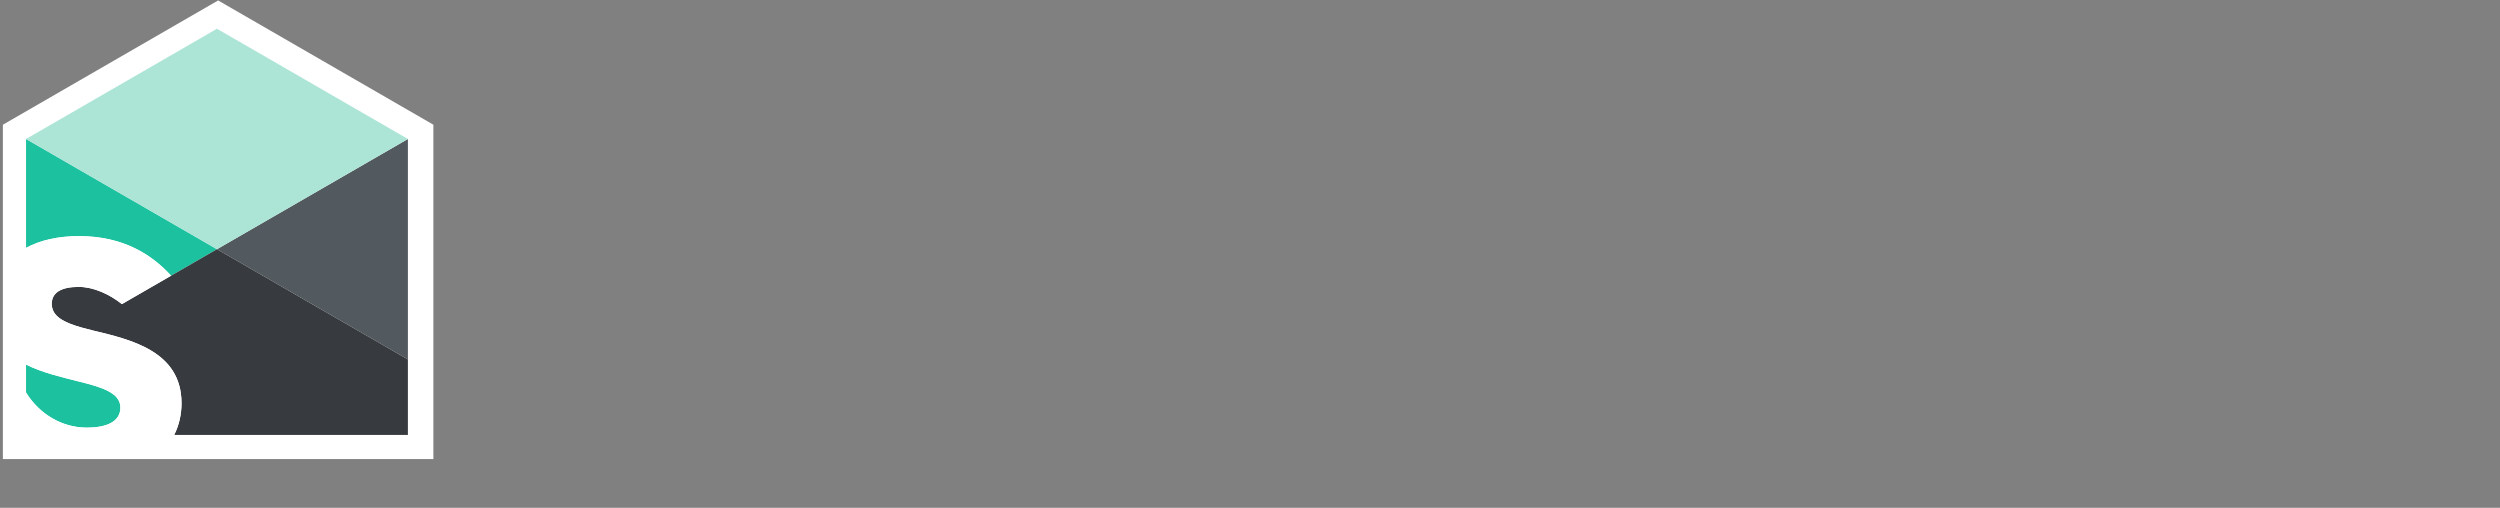<?xml version="1.0" encoding="UTF-8"?>
<svg width="576px" height="117px" viewBox="0 0 576 117" version="1.1" xmlns="http://www.w3.org/2000/svg" xmlns:xlink="http://www.w3.org/1999/xlink">
    <rect x="0" y="0" width="576" height="117" fill="#808080" stroke="none"/>
    <!-- Generator: Sketch 55.2 (78181) - https://sketchapp.com -->
    <title>Group</title>
    <desc>Created with Sketch.</desc>
    <g id="Assets" stroke="none" stroke-width="1" fill="none" fill-rule="evenodd">
        <g id="Artboard" transform="translate(-37, -83)">
            <g id="Group" transform="translate(43, 89)">
                <g id="sw-wide" transform="translate(129, 18)" fill="#FFFFFF">
                    <g id="assets/wordmark/primary">
                        <g id="Group-16">
                            <!-- <path d="M11.6834505,72.99147 C6.83714202,71.58147 2.94086011,69.74847 0.00164202128,67.49247 L5.16462606,56.02447 C7.97717394,58.09247 11.3222059,59.75392 15.2020676,61.00647 C19.0772378,62.26137 22.9594452,62.88647 26.8346154,62.88647 C31.1554771,62.88647 34.3433441,62.24492 36.4052537,60.95947 C38.4718548,59.67637 39.501642,57.96557 39.501642,55.83647 C39.501642,54.26902 38.8940888,52.96712 37.6743016,51.93547 C36.4568601,50.90147 34.8899027,50.07192 32.9828122,49.44212 C31.0733761,48.81937 28.4930569,48.12847 25.239509,47.37647 C20.2360356,46.18737 16.1403654,44.99592 12.9478069,43.80447 C9.75993989,42.61302 7.0248016,40.70247 4.73770053,38.07047 C2.45529096,35.43847 1.31525904,31.92757 1.31525904,27.54247 C1.31525904,23.71902 2.3473867,20.25747 4.41164202,17.15547 C6.4735516,14.05347 9.58400904,11.59537 13.7500516,9.77647 C17.9043654,7.95992 22.9899399,7.04812 28.997392,7.04812 C33.1845463,7.04812 37.2802165,7.55102 41.2844027,8.55447 C45.2885888,9.55792 48.7931314,10.99847 51.7956846,12.87847 L47.1041952,24.44047 C41.0380995,20.99537 34.9673122,19.27047 28.9012165,19.27047 C24.6436899,19.27047 21.5027378,19.96137 19.4713229,21.33847 C17.4375622,22.71557 16.4218548,24.53447 16.4218548,26.79047 C16.4218548,29.04647 17.5947271,30.72437 19.9404718,31.81712 C22.2862165,32.91692 25.8681686,33.99792 30.6839824,35.06247 C35.6851101,36.25392 39.7854718,37.44537 42.9756846,38.63447 C46.1635516,39.82592 48.8986899,41.70592 51.185791,44.27447 C53.4658548,46.84537 54.6129239,50.32337 54.6129239,54.70847 C54.6129239,58.46847 53.5643761,61.89947 51.4649346,65.00147 C49.3701846,68.10347 46.2292324,70.56392 42.035041,72.38047 C37.8431952,74.19702 32.7482378,75.10647 26.7431314,75.10647 C21.5519984,75.10647 16.529759,74.40147 11.6834505,72.99147 Z M99.2273457,58.89147 C101.636426,56.35347 102.842138,52.95537 102.842138,48.69247 C102.842138,44.43192 101.636426,41.03147 99.2273457,38.49347 C96.8229574,35.95547 93.7383032,34.68647 89.9874574,34.68647 C86.234266,34.68647 83.1496117,35.95547 80.7452234,38.49347 C78.3361436,41.03147 77.1304309,44.43192 77.1304309,48.69247 C77.1304309,52.95537 78.3361436,56.35347 80.7452234,58.89147 C83.1496117,61.42947 86.234266,62.69847 89.9874574,62.69847 C93.7383032,62.69847 96.8229574,61.42947 99.2273457,58.89147 Z M105.326282,25.89747 C109.173303,28.05947 112.192277,31.10037 114.383202,35.01547 C116.574128,38.93292 117.667245,43.49192 117.667245,48.69247 C117.667245,53.89537 116.574128,58.45202 114.383202,62.36712 C112.192277,66.28457 109.173303,69.32312 105.326282,71.48747 C101.481606,73.64947 97.2123511,74.73047 92.5208617,74.73047 C86.0794468,74.73047 81.0102926,72.69537 77.3180904,68.62047 L77.3180904,92.21447 L62.6806436,92.21447 L62.6806436,23.40647 L76.6636277,23.40647 L76.6636277,29.23447 C80.2924947,24.84937 85.5751117,22.65447 92.5208617,22.65447 C97.2123511,22.65447 101.481606,23.73547 105.326282,25.89747 Z M127.420851,73.97941 L127.420851,4.23141 L142.058298,4.23141 L142.058298,73.97941 L127.420851,73.97941 Z M155.663617,73.97941 L155.663617,23.40741 L170.301064,23.40741 L170.301064,73.97941 L155.663617,73.97941 Z M156.414255,14.00741 C154.727665,12.43996 153.880851,10.49886 153.880851,8.17706 C153.880851,5.85996 154.727665,3.91651 156.414255,2.34906 C158.105537,0.78396 160.294117,-0.00094 162.984686,-0.00094 C165.67291,-0.00094 167.863835,0.75106 169.54808,2.25741 C171.239362,3.76141 172.08383,5.63906 172.08383,7.89506 C172.08383,10.33906 171.239362,12.36241 169.54808,13.95806 C167.863835,15.55606 165.67291,16.35741 162.984686,16.35741 C160.294117,16.35741 158.105537,15.57251 156.414255,14.00741 Z M216.464146,71.534 C215.026205,72.6009 213.262205,73.3999 211.162763,73.93335 C209.070359,74.4621 206.860668,74.73 204.547763,74.73 C198.545003,74.73 193.900428,73.19545 190.61404,70.124 C187.329997,67.0549 185.690322,62.5429 185.690322,56.588 L185.690322,34.686 L177.902449,34.686 L177.902449,23.40835 L185.690322,23.40835 L185.690322,12.22 L200.327769,12.22 L200.327769,23.40835 L212.898614,23.40835 L212.898614,34.686 L200.327769,34.686 L200.327769,56.4 C200.327769,58.53145 200.874327,60.17645 201.967444,61.335 C203.062907,62.49355 204.611098,63.074 206.614364,63.074 C208.927269,63.074 210.897694,62.4489 212.523295,61.194 L216.464146,71.534 Z M306.349095,23.40741 L288.04994,73.97941 L273.975472,73.97941 L262.622068,42.58106 L250.893345,73.97941 L236.818877,73.97941 L218.618244,23.40741 L232.411222,23.40741 L244.329951,57.62341 L256.713137,23.40741 L269.096323,23.40741 L281.108882,57.62341 L293.400584,23.40741 L306.349095,23.40741 Z M313.199138,73.97941 L313.199138,23.40741 L327.836585,23.40741 L327.836585,73.97941 L313.199138,73.97941 Z M313.949777,14.00741 C312.263186,12.43996 311.416372,10.49886 311.416372,8.17706 C311.416372,5.85996 312.263186,3.91651 313.949777,2.34906 C315.641059,0.78396 317.829638,-0.00094 320.520207,-0.00094 C323.208431,-0.00094 325.399356,0.75106 327.085947,2.25741 C328.774883,3.76141 329.619351,5.63906 329.619351,7.89506 C329.619351,10.33906 328.774883,12.36241 327.085947,13.95806 C325.399356,15.55606 323.208431,16.35741 320.520207,16.35741 C317.829638,16.35741 315.641059,15.57251 313.949777,14.00741 Z M346.130579,73.17947 C342.126393,72.14547 338.938526,70.84592 336.55994,69.27847 L341.439089,58.74812 C343.69335,60.19337 346.414414,61.36837 349.602281,62.27312 C352.792494,63.18492 355.921717,63.63612 358.98526,63.63612 C365.180371,63.63612 368.276754,62.10392 368.276754,59.03012 C368.276754,57.59192 367.42994,56.55792 365.74335,55.93047 C364.054414,55.30537 361.455329,54.77192 357.955478,54.33012 C353.826967,53.70737 350.413909,52.98357 347.725685,52.17047 C345.035116,51.35737 342.708137,49.91447 340.737712,47.84647 C338.767286,45.77847 337.782073,42.83392 337.782073,39.01047 C337.782073,35.81447 338.703951,32.98037 340.550052,30.50347 C342.391462,28.02892 345.086722,26.10192 348.619414,24.72247 C352.14976,23.34537 356.329877,22.65447 361.143345,22.65447 C364.708877,22.65447 368.260334,23.04692 371.795371,23.82947 C375.328063,24.61437 378.250861,25.69537 380.566111,27.07247 L375.691653,37.50647 C371.246467,35.00137 366.400159,33.74647 361.143345,33.74647 C358.014121,33.74647 355.668377,34.18357 354.106111,35.06247 C352.543845,35.93902 351.760366,37.06937 351.760366,38.44647 C351.760366,40.01392 352.604834,41.11137 354.29377,41.73647 C355.985052,42.36392 358.675621,42.95847 362.363132,43.52247 C366.491643,44.21337 369.871861,44.94657 372.496749,45.73147 C375.126329,46.51402 377.408738,47.94047 379.346323,50.00847 C381.283909,52.07647 382.255047,54.95992 382.255047,58.65647 C382.255047,61.78902 381.316749,64.57847 379.442499,67.02247 C377.563557,69.46647 374.828419,71.36292 371.232393,72.70947 C367.631674,74.05602 363.367111,74.73047 358.422281,74.73047 C354.230435,74.73047 350.134765,74.21112 346.130579,73.17947 Z M406.185396,36.56647 C403.931135,38.44647 402.556529,41.01737 402.056885,44.27447 L426.921779,44.27447 C426.417444,41.07847 425.042837,38.52637 422.793268,36.61347 C420.539007,34.70292 417.785103,33.74647 414.533901,33.74647 C411.219364,33.74647 408.434965,34.68647 406.185396,36.56647 Z M440.433268,52.82847 L402.239853,52.82847 C402.931848,55.96337 404.555103,58.43792 407.119002,60.25447 C409.685247,62.07337 412.87546,62.98047 416.691986,62.98047 C419.321566,62.98047 421.648545,62.58802 423.682305,61.80547 C425.716066,61.02292 427.609082,59.78447 429.359007,58.09247 L437.14688,66.55247 C432.392055,72.00447 425.450997,74.73047 416.314321,74.73047 C410.62589,74.73047 405.589577,73.61892 401.210071,71.39347 C396.830566,69.17037 393.452694,66.08247 391.076454,62.13447 C388.697869,58.18647 387.510922,53.70737 387.510922,48.69247 C387.510922,43.74337 388.683795,39.27602 391.029539,35.29747 C393.375284,31.31892 396.595991,28.21692 400.696353,25.99147 C404.792023,23.76837 409.373263,22.65447 414.442417,22.65447 C419.38021,22.65447 423.85589,23.71902 427.860077,25.84812 C431.859571,27.98192 435.002869,31.03457 437.28997,35.01547 C439.570034,38.99402 440.712412,43.61647 440.712412,48.88047 C440.712412,49.06847 440.620928,50.38447 440.433268,52.82847 Z" id="Combined-Shape"></path> -->
                        </g>
                    </g>
                </g>
                <g id="Group-2">
                    <polygon id="stroke" fill="#FFFFFF" points="0.664 25.71 44.256 0.542 87.849 25.71 87.849 93.282 0.664 93.282"></polygon>
                    <polygon id="bg" stroke="#FFFFFF" stroke-width="12" points="0.664 26.199 44.256 1.031 87.849 26.199 87.849 93.771 0.664 93.771"></polygon>
                    <g id="assets/logo/primary">
                        <path d="M33.419,57.522 L43.99,51.419 L-6.24113475e-05,26.022 L-6.24113475e-05,51.103 C3.297,49.326 7.45,48.401 12.206,48.401 C22.56,48.401 29.114,52.799 33.419,57.522" id="Fill-1" fill="#1CC29F"></path>
                        <path d="M14.011,92.53 C18.417,92.53 21.739,91.23 21.739,87.907 C21.739,84.513 17.478,83.213 12.205,81.913 C8.28,80.907 3.775,79.899 0,77.996 L0,84.44 C3.178,89.569 8.451,92.53 14.011,92.53" id="Fill-4" fill="#1CC29F"></path>
                        <polygon id="Fill-6" fill="#52595F" points="87.98 76.816 87.98 26.022 43.99 51.419"></polygon>
                        <polygon id="Fill-9" fill="#ACE4D6" points="87.979 26.022 43.99 0.624 -0 26.022 43.99 51.419"></polygon>
                        <path d="M43.99,51.419 L33.419,57.522 L22.088,64.064 C19.193,61.762 15.511,60.101 12.134,60.101 C8.016,60.101 5.922,61.472 5.922,64.001 C5.922,66.926 8.787,68.321 12.757,69.451 C13.59,69.688 14.469,69.915 15.383,70.14 C24.123,72.235 35.823,74.907 35.823,86.896 C35.823,89.413 35.293,91.921 34.132,94.21 L87.979,94.21 L87.979,76.816 L43.99,51.419 Z" id="Fill-12" fill="#373B3F"></path>
                        <path d="M15.383,70.14 C14.469,69.915 13.59,69.688 12.757,69.451 C8.787,68.321 5.922,66.927 5.922,64.001 C5.922,61.472 8.016,60.101 12.134,60.101 C15.511,60.101 19.193,61.762 22.088,64.064 L33.419,57.522 C29.113,52.799 22.56,48.4 12.205,48.4 C7.449,48.4 3.297,49.325 0,51.103 L0,76.816 L0,77.996 C3.775,79.899 8.28,80.907 12.205,81.912 C17.477,83.213 21.739,84.512 21.739,87.907 C21.739,91.23 18.417,92.53 14.011,92.53 C8.45,92.53 3.178,89.569 0,84.44 L0,94.21 L34.132,94.21 C35.293,91.921 35.823,89.413 35.823,86.896 C35.823,74.907 24.123,72.234 15.383,70.14" id="Fill-14" fill="#FFFFFF"></path>
                    </g>
                </g>
            </g>
        </g>
    </g>
</svg>